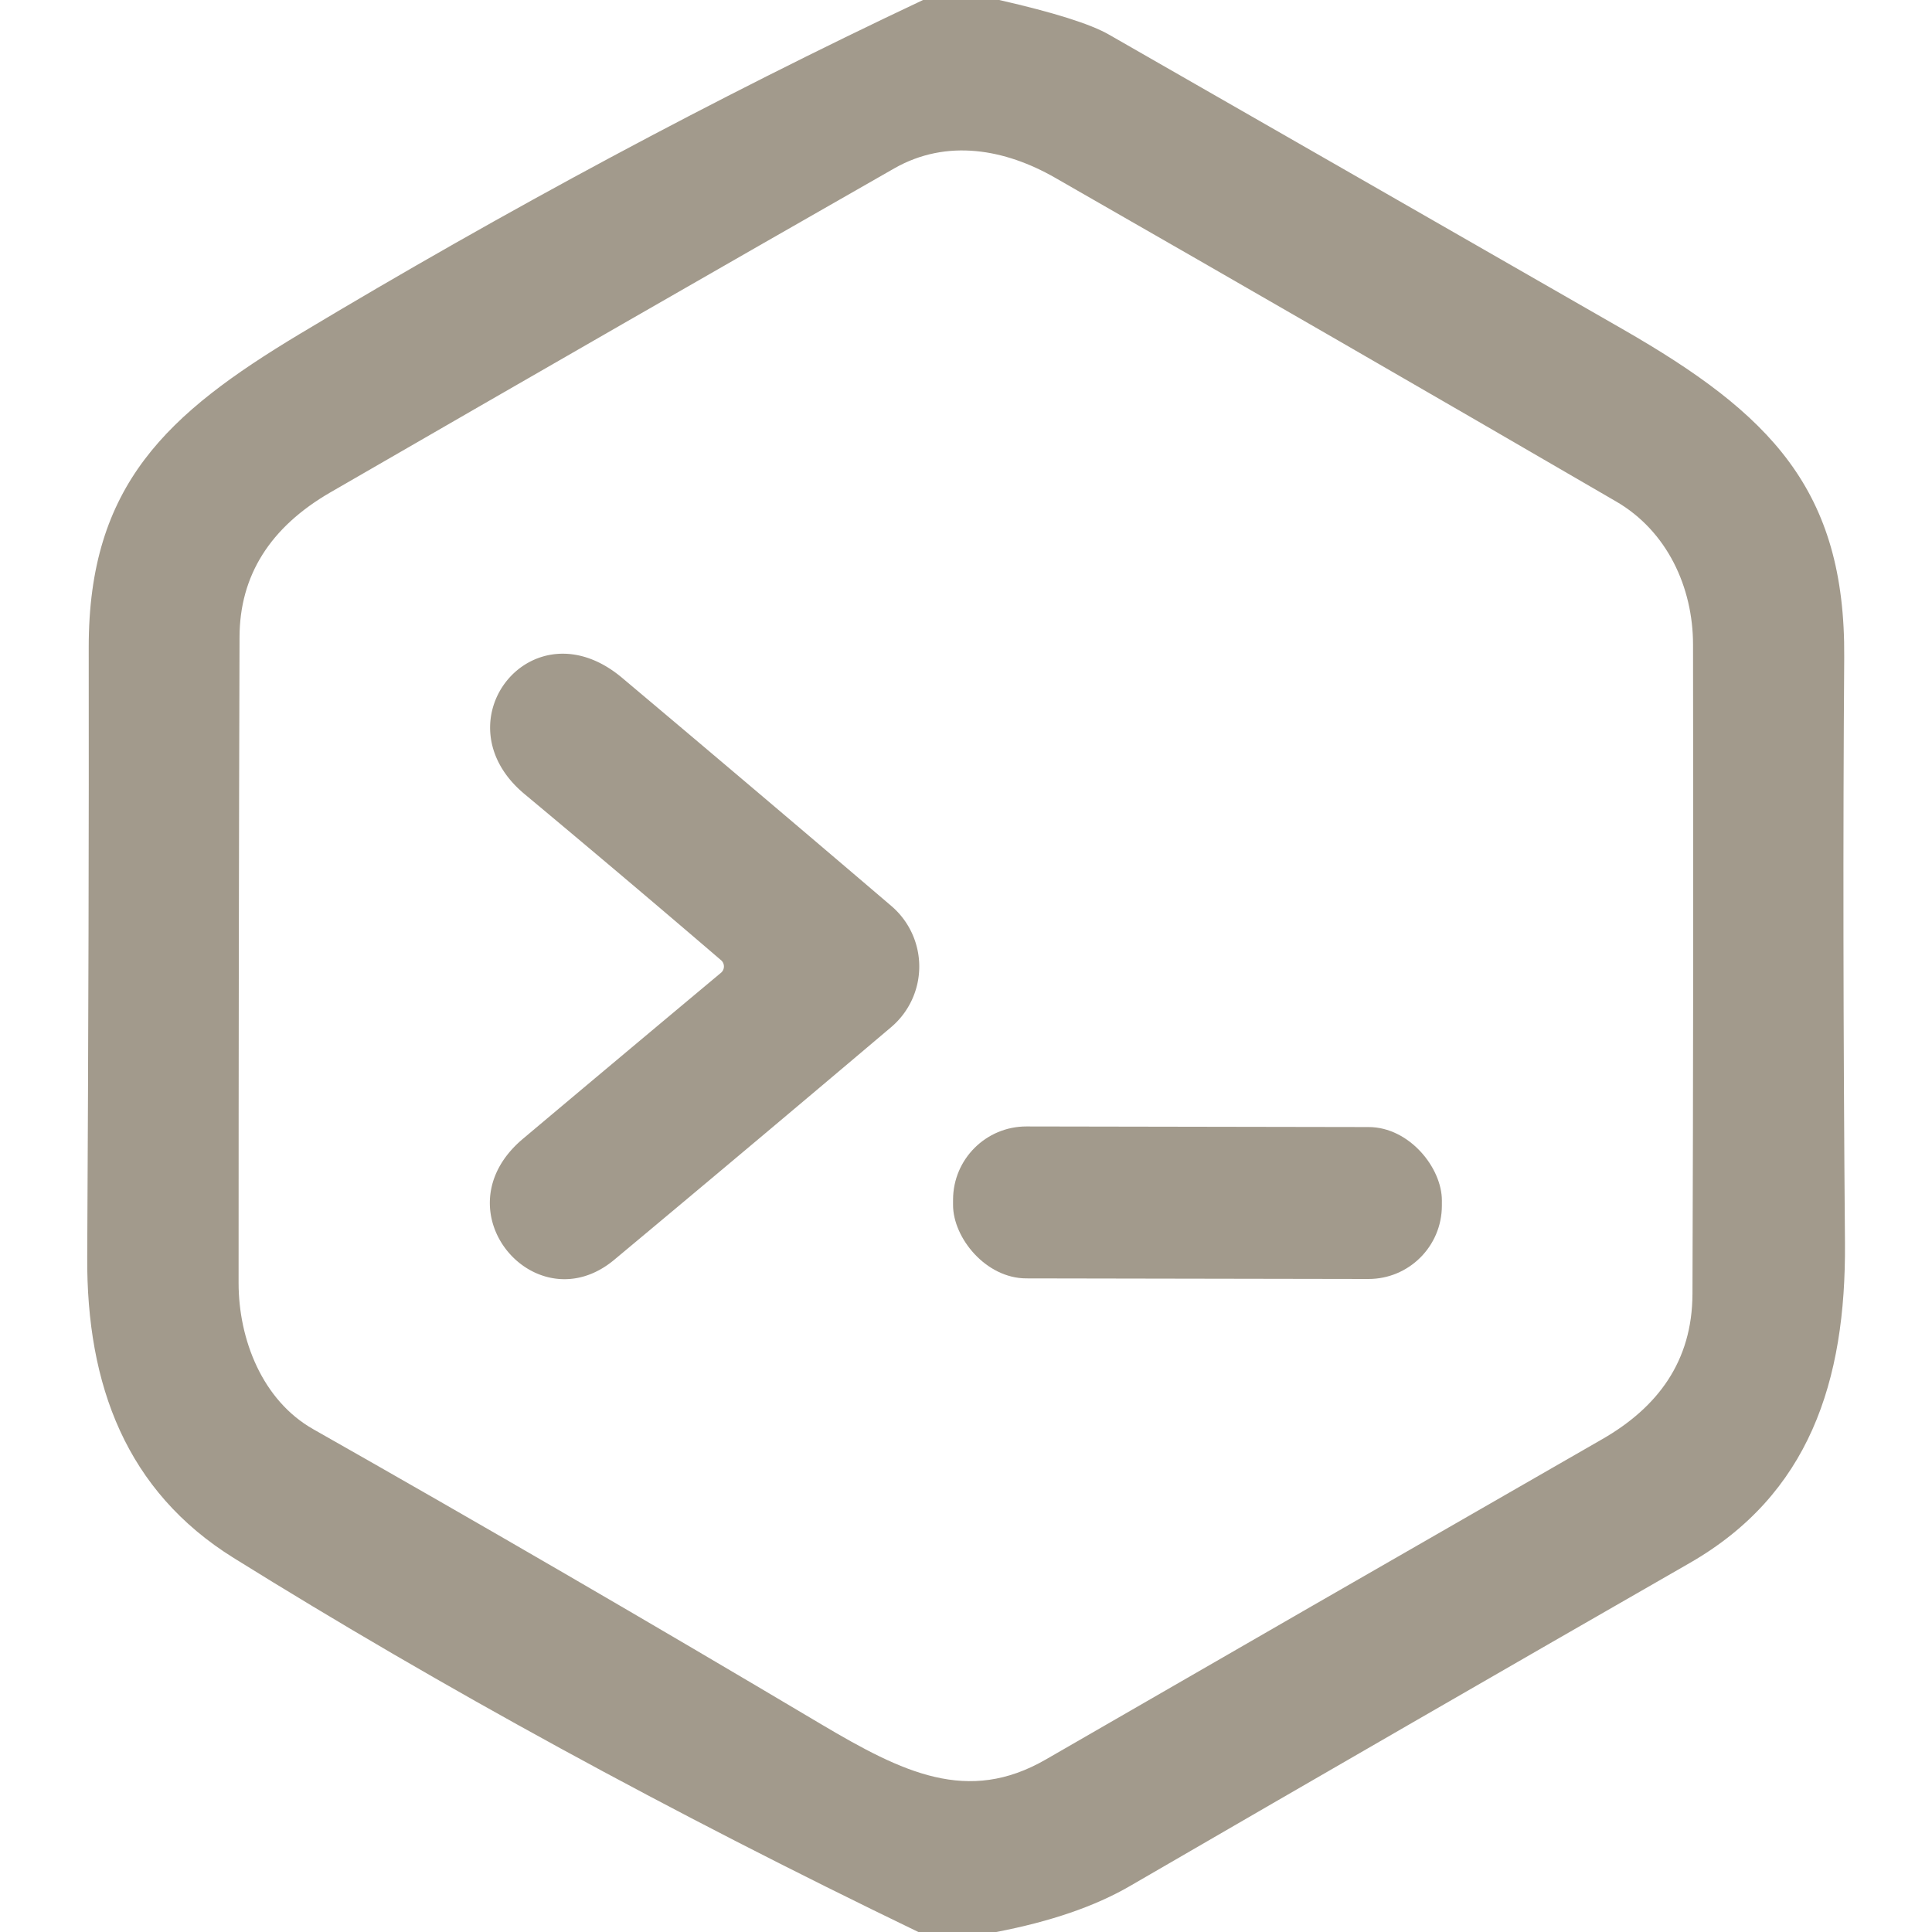 <?xml version="1.0" encoding="UTF-8" standalone="no"?>
<!DOCTYPE svg PUBLIC "-//W3C//DTD SVG 1.1//EN" "http://www.w3.org/Graphics/SVG/1.1/DTD/svg11.dtd">
<svg xmlns="http://www.w3.org/2000/svg" version="1.1" viewBox="0.00 0.00 103.00 103.00">
<path fill="#a29a8c" d="
  M 49.21 0.00
  L 53.27 0.00
  Q 57.66 1.00 59.13 1.85
  Q 73.20 9.91 86.51 17.55
  C 94.37 22.06 98.39 26.09 98.32 35.05
  Q 98.22 49.21 98.36 66.26
  C 98.42 73.66 96.44 79.68 90.08 83.33
  Q 75.48 91.71 60.24 100.55
  Q 57.45 102.17 53.11 103.00
  L 48.96 103.00
  Q 29.07 93.40 12.46 83.06
  C 6.74 79.50 4.61 73.86 4.65 67.02
  Q 4.75 48.67 4.73 34.52
  C 4.72 25.85 8.92 22.05 15.97 17.81
  Q 32.57 7.85 49.21 0.00
  Z
  M 12.72 68.40
  C 12.72 71.40 13.98 74.66 16.71 76.20
  Q 30.01 83.74 43.79 91.93
  C 48.13 94.50 51.59 96.21 55.76 93.80
  Q 69.44 85.90 85.43 76.72
  C 88.37 75.03 90.22 72.58 90.23 68.98
  Q 90.29 52.12 90.26 34.37
  C 90.26 31.31 88.88 28.31 86.15 26.73
  Q 71.41 18.16 56.24 9.47
  C 53.60 7.96 50.49 7.37 47.67 8.98
  Q 33.64 16.99 17.63 26.24
  Q 12.78 29.04 12.77 33.97
  Q 12.72 49.92 12.72 68.40
  Z"
/>
<path fill="#a29a8c" d="
  M 38.44 51.19
  Q 33.50 46.95 27.96 42.33
  C 23.33 38.47 28.38 32.11 33.17 36.14
  Q 40.54 42.34 47.52 48.30
  A 4.24 4.24 0.0 0 1 47.51 54.76
  Q 40.22 60.93 32.75 67.16
  C 28.58 70.64 23.32 64.56 27.87 60.72
  Q 33.03 56.38 38.44 51.86
  A 0.44 0.44 0.0 0 0 38.44 51.19
  Z"
/>
<rect fill="#a29a8c" x="-13.03" y="-4.05" transform="translate(63.84,64.12) rotate(0.1)" width="26.06" height="8.10" rx="3.91"/>
</svg>
